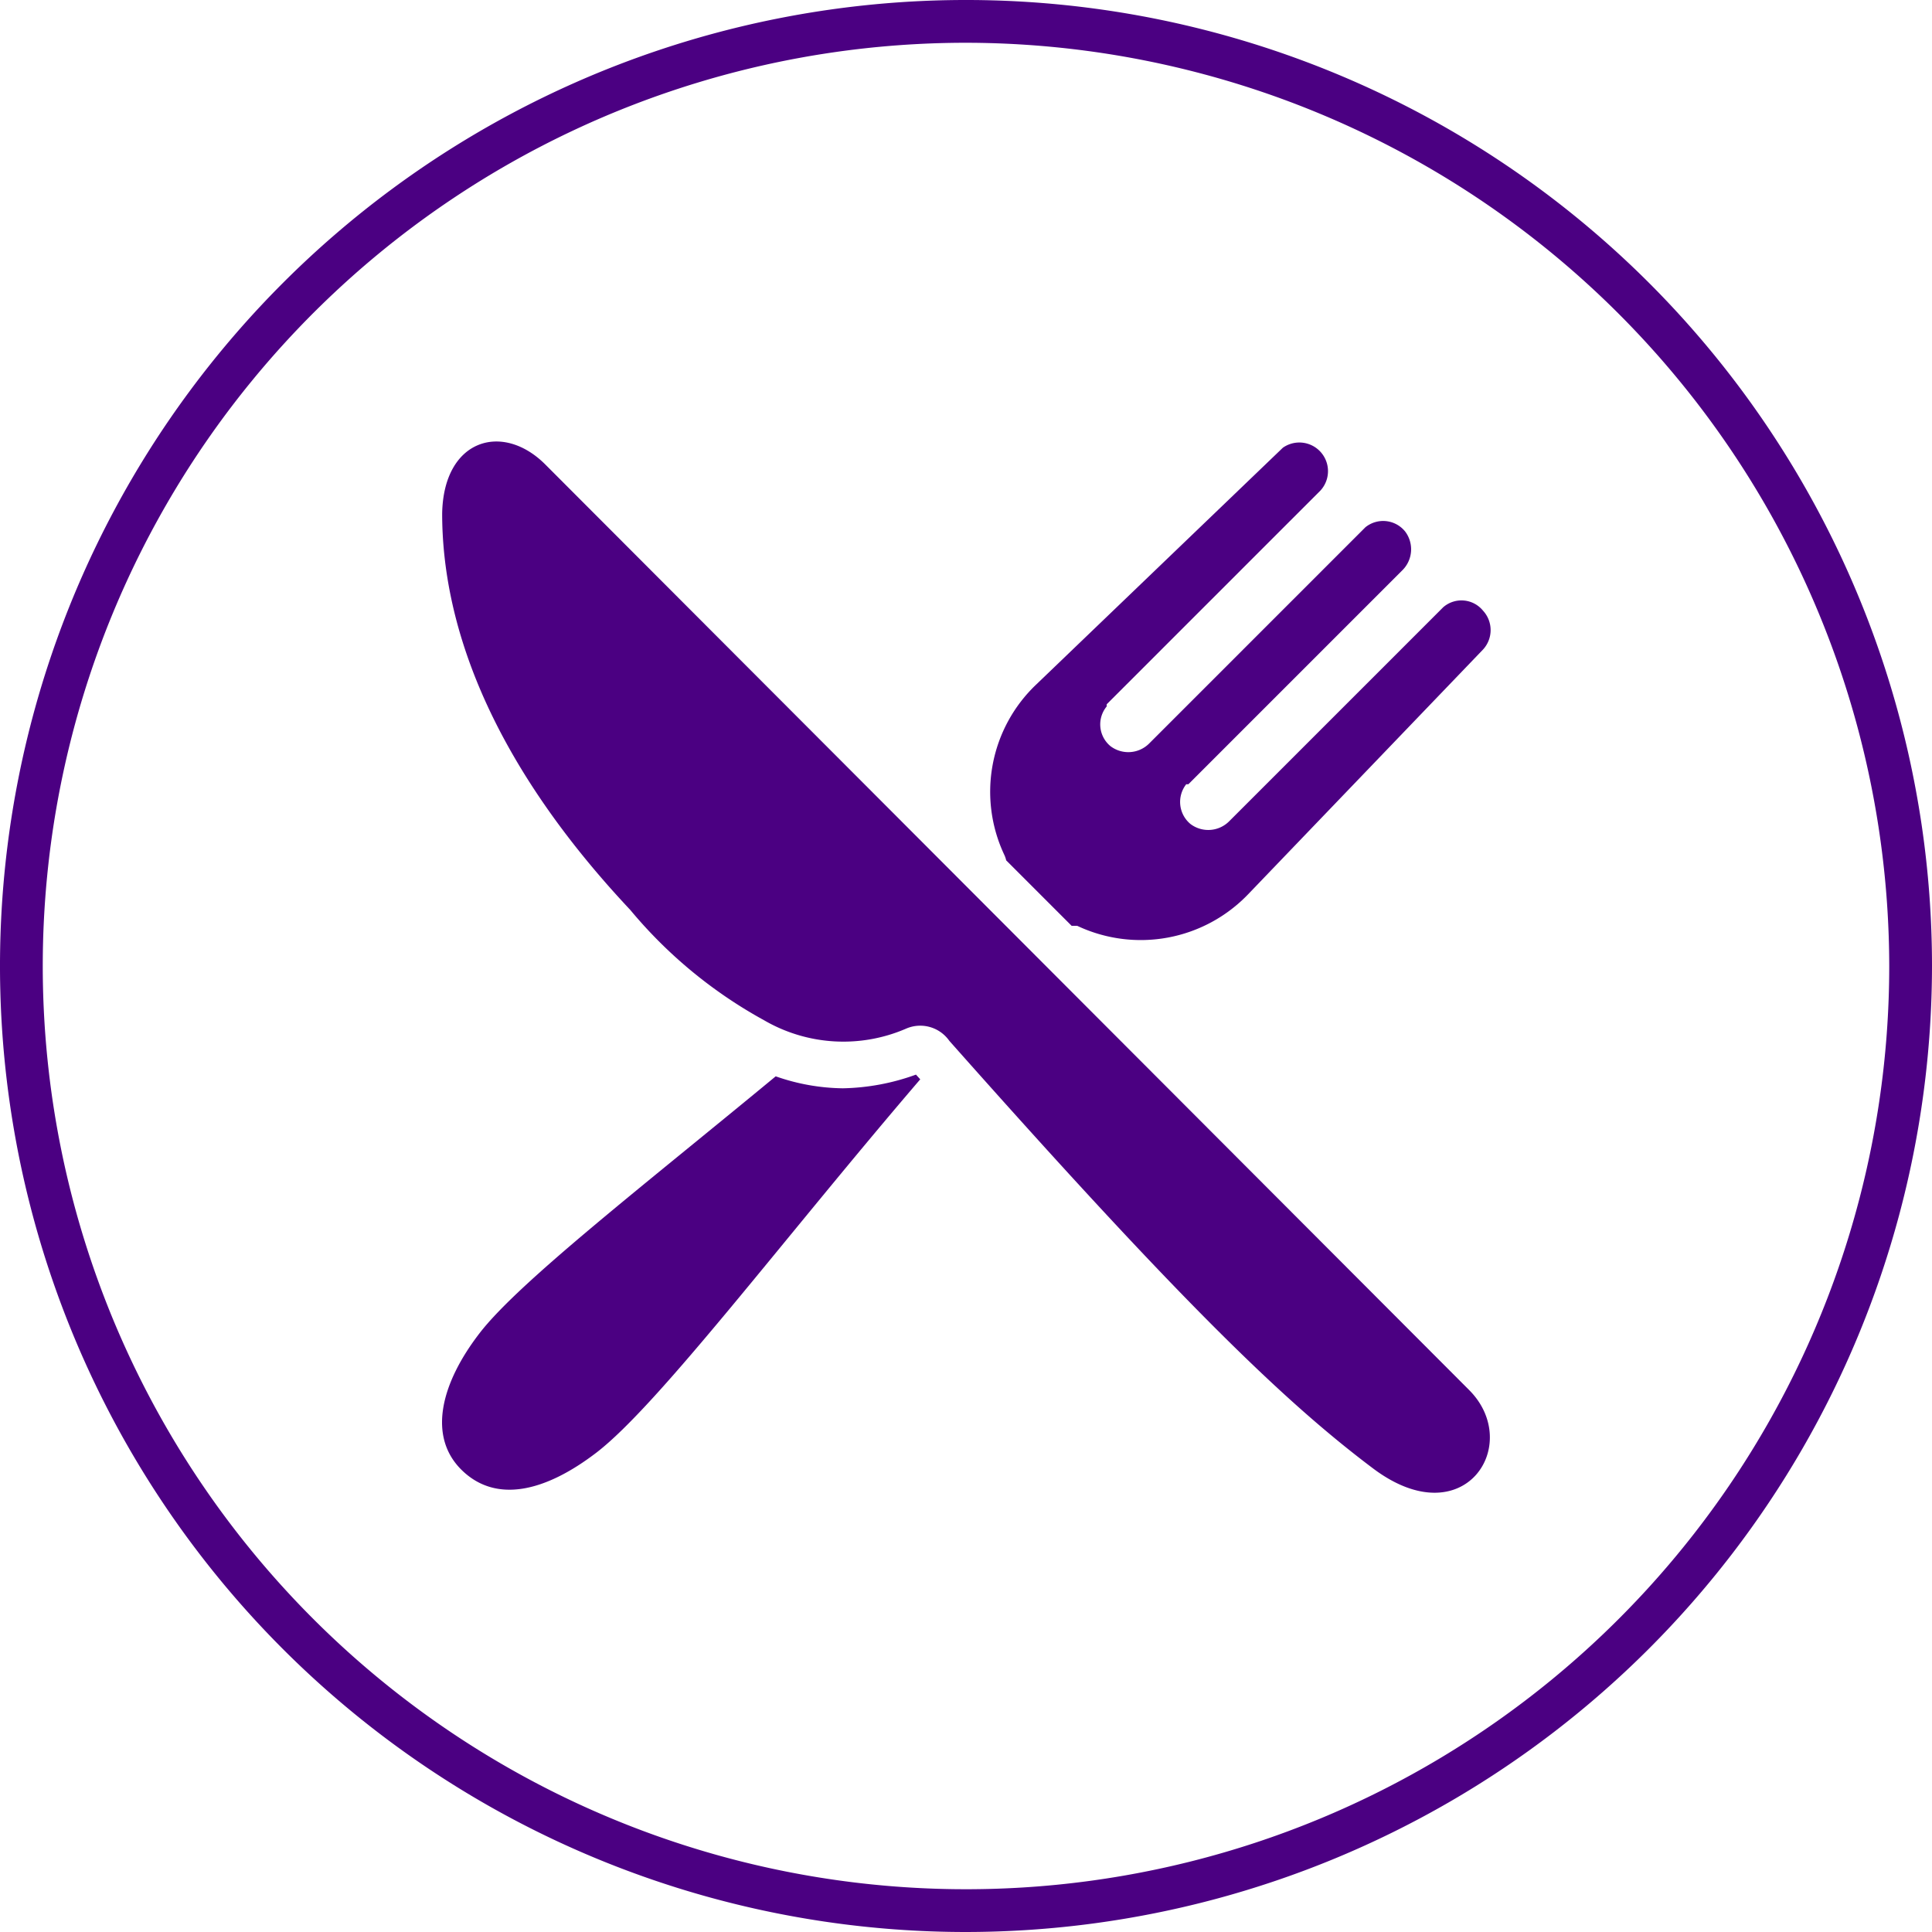<svg id="Calque_1" data-name="Calque 1" xmlns="http://www.w3.org/2000/svg" viewBox="0 0 45.18 45.18"><defs><style>.cls-1{fill:indigo;}</style></defs><title>circle-icon</title><path class="cls-1" d="M19.71,25.45h0a4.89,4.89,0,0,1-1.57-.28c-3.11,2.57-6,4.81-6.92,6S10,33.6,10.8,34.38s1.95.51,3.16-.42c1.47-1.14,4.37-5,7.56-8.72l-.1-.11A5.28,5.28,0,0,1,19.71,25.45Z"/><path class="cls-1" d="M23.53,20.12l1.53,1.53.13,0a3.48,3.48,0,0,0,4-.74l5.49-5.72a.67.67,0,0,0,0-.91.65.65,0,0,0-.93-.08l0,0-5,5a.69.69,0,0,1-.91.07.67.67,0,0,1-.1-.93s0,0,.05,0l5-5a.69.69,0,0,0,.07-.91.66.66,0,0,0-.93-.1l-.05.05-5,5a.69.69,0,0,1-.91.07.66.66,0,0,1-.09-.93l0-.05,5-5a.67.67,0,0,0-.88-1l0,0L24.24,16A3.46,3.46,0,0,0,23.49,20,.65.65,0,0,1,23.53,20.12Z"/><path class="cls-1" d="M34.36,32.51,12.75,10.86c-1-1-2.38-.59-2.41,1.15,0,2.45,1,5.65,4.4,9.27a10.86,10.86,0,0,0,3.13,2.58,3.69,3.69,0,0,0,3.33.19.83.83,0,0,1,1,.29c5.32,6,7.78,8.4,9.91,10S35.62,33.78,34.36,32.51Z"/><path class="cls-1" d="M22.59,45.18A22.59,22.59,0,1,1,45.18,22.59,22.61,22.61,0,0,1,22.59,45.18ZM22.59,1A21.59,21.59,0,1,0,44.18,22.59,21.62,21.62,0,0,0,22.59,1Z"/></svg>